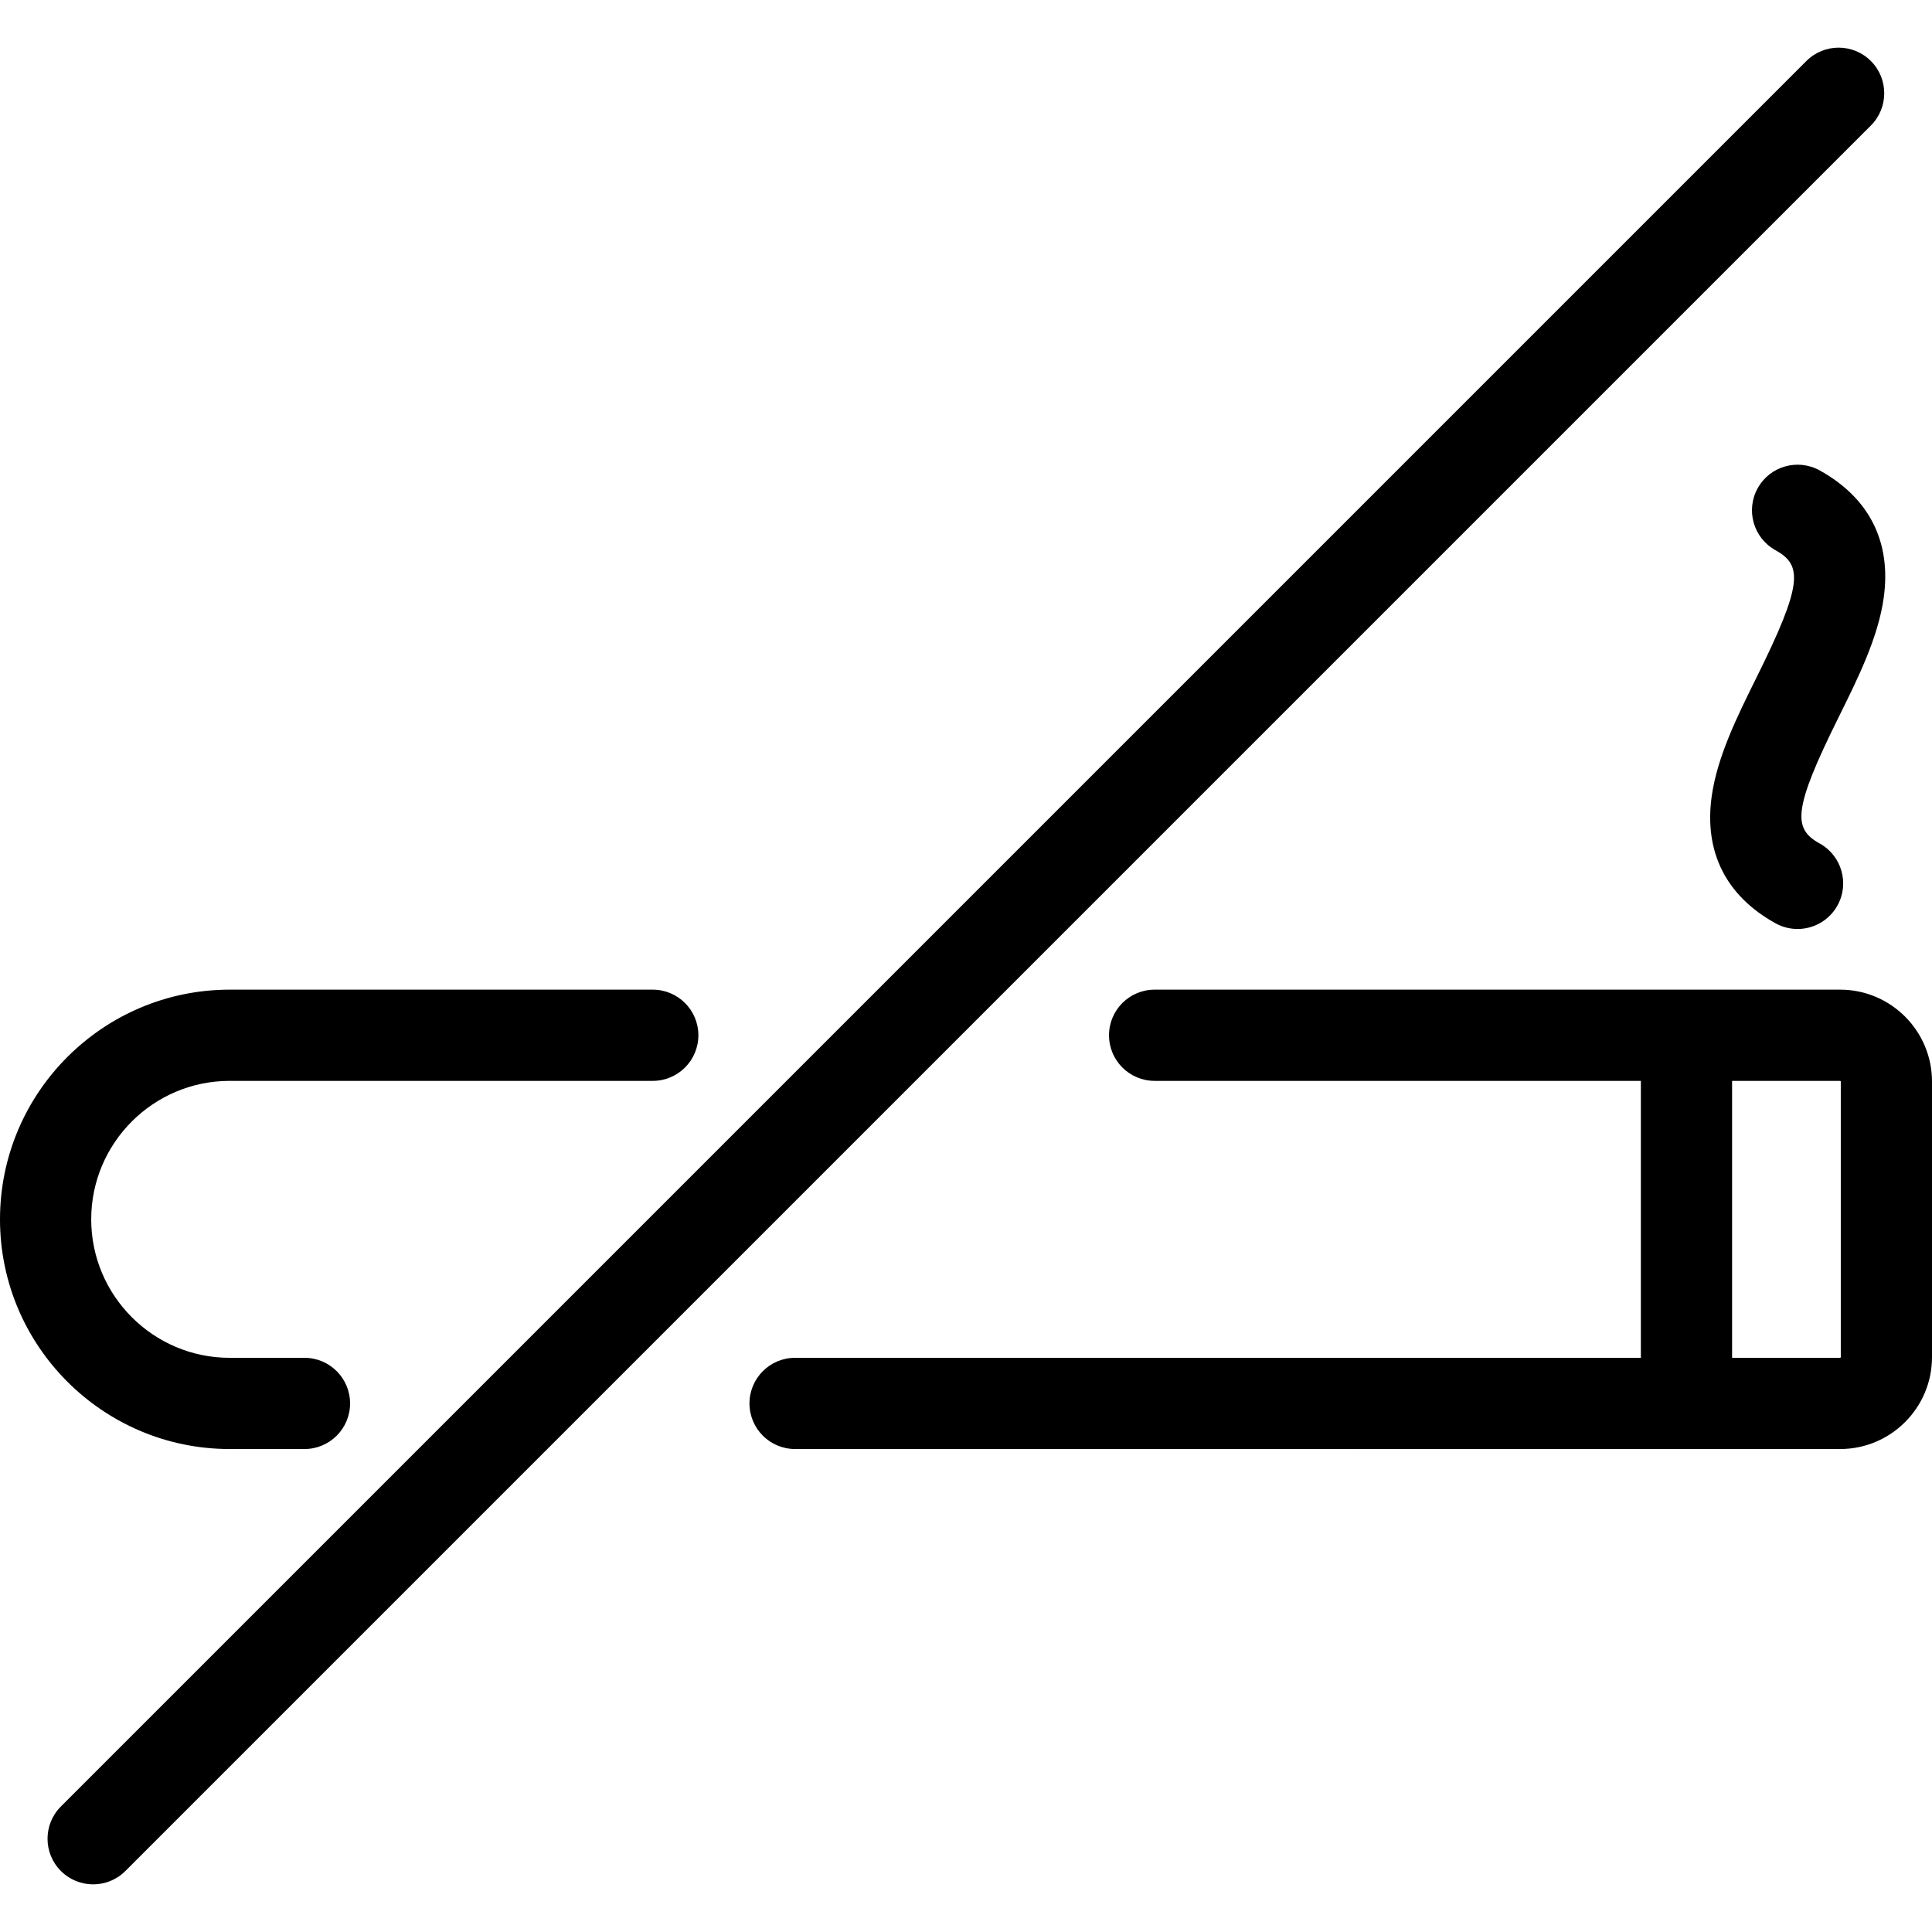 <?xml version="1.0" encoding="iso-8859-1"?>
<!-- Generator: Adobe Illustrator 17.1.0, SVG Export Plug-In . SVG Version: 6.00 Build 0)  -->
<!DOCTYPE svg PUBLIC "-//W3C//DTD SVG 1.1//EN" "http://www.w3.org/Graphics/SVG/1.1/DTD/svg11.dtd">
<svg version="1.1" id="Capa_1" xmlns="http://www.w3.org/2000/svg" xmlns:xlink="http://www.w3.org/1999/xlink" x="0px" y="0px"
	 viewBox="0 0 381.268 381.268" style="enable-background:new 0 0 381.268 381.268;" xml:space="preserve">
<path id="XMLID_2067_" d="M362.821,141.579c-9.109,18.354-8.961,21.972-3.718,24.878c4.348,2.41,5.918,7.888,3.509,12.235
	c-1.644,2.965-4.715,4.639-7.88,4.639c-1.477,0-2.973-0.364-4.355-1.13c-9.771-5.416-14.122-14.081-12.583-25.06
	c1.1-7.84,5.067-15.834,8.904-23.565c9.145-18.422,8.983-22.06,3.679-24.999c-4.347-2.41-5.918-7.888-3.509-12.234
	c2.411-4.35,7.889-5.915,12.235-3.51c9.802,5.433,14.172,14.119,12.638,25.12C370.645,125.818,366.668,133.831,362.821,141.579z
	 M45.326,285.957h14.76c4.971,0,9-4.029,9-9s-4.029-9-9-9h-14.76c-15.067,0-27.326-12.26-27.326-27.328
	c0-15.067,12.259-27.326,27.326-27.326h83.494c4.971,0,9-4.029,9-9s-4.029-9-9-9H45.326C20.333,195.302,0,215.636,0,240.63
	S20.333,285.957,45.326,285.957z M369.205,12.04c-3.515-3.514-9.212-3.514-12.729,0L12.017,356.499
	c-3.515,3.515-3.515,9.214,0,12.729c1.758,1.757,4.061,2.636,6.364,2.636c2.303,0,4.606-0.879,6.364-2.636l344.46-344.459
	C372.72,21.254,372.72,15.554,369.205,12.04z M381.268,213.43v54.399c0,9.995-8.131,18.127-18.126,18.127H156.905
	c-4.971,0-9-4.029-9-9s4.029-9,9-9h166.91v-54.654h-95.958c-4.971,0-9-4.029-9-9s4.029-9,9-9h135.284
	C373.137,195.302,381.268,203.434,381.268,213.43z M363.268,213.43c0-0.049-0.078-0.128-0.126-0.128h-21.326v54.654h21.326
	c0.046,0,0.126-0.081,0.126-0.127V213.43z"/>
<g>
</g>
<g>
</g>
<g>
</g>
<g>
</g>
<g>
</g>
<g>
</g>
<g>
</g>
<g>
</g>
<g>
</g>
<g>
</g>
<g>
</g>
<g>
</g>
<g>
</g>
<g>
</g>
<g>
</g>
</svg>

